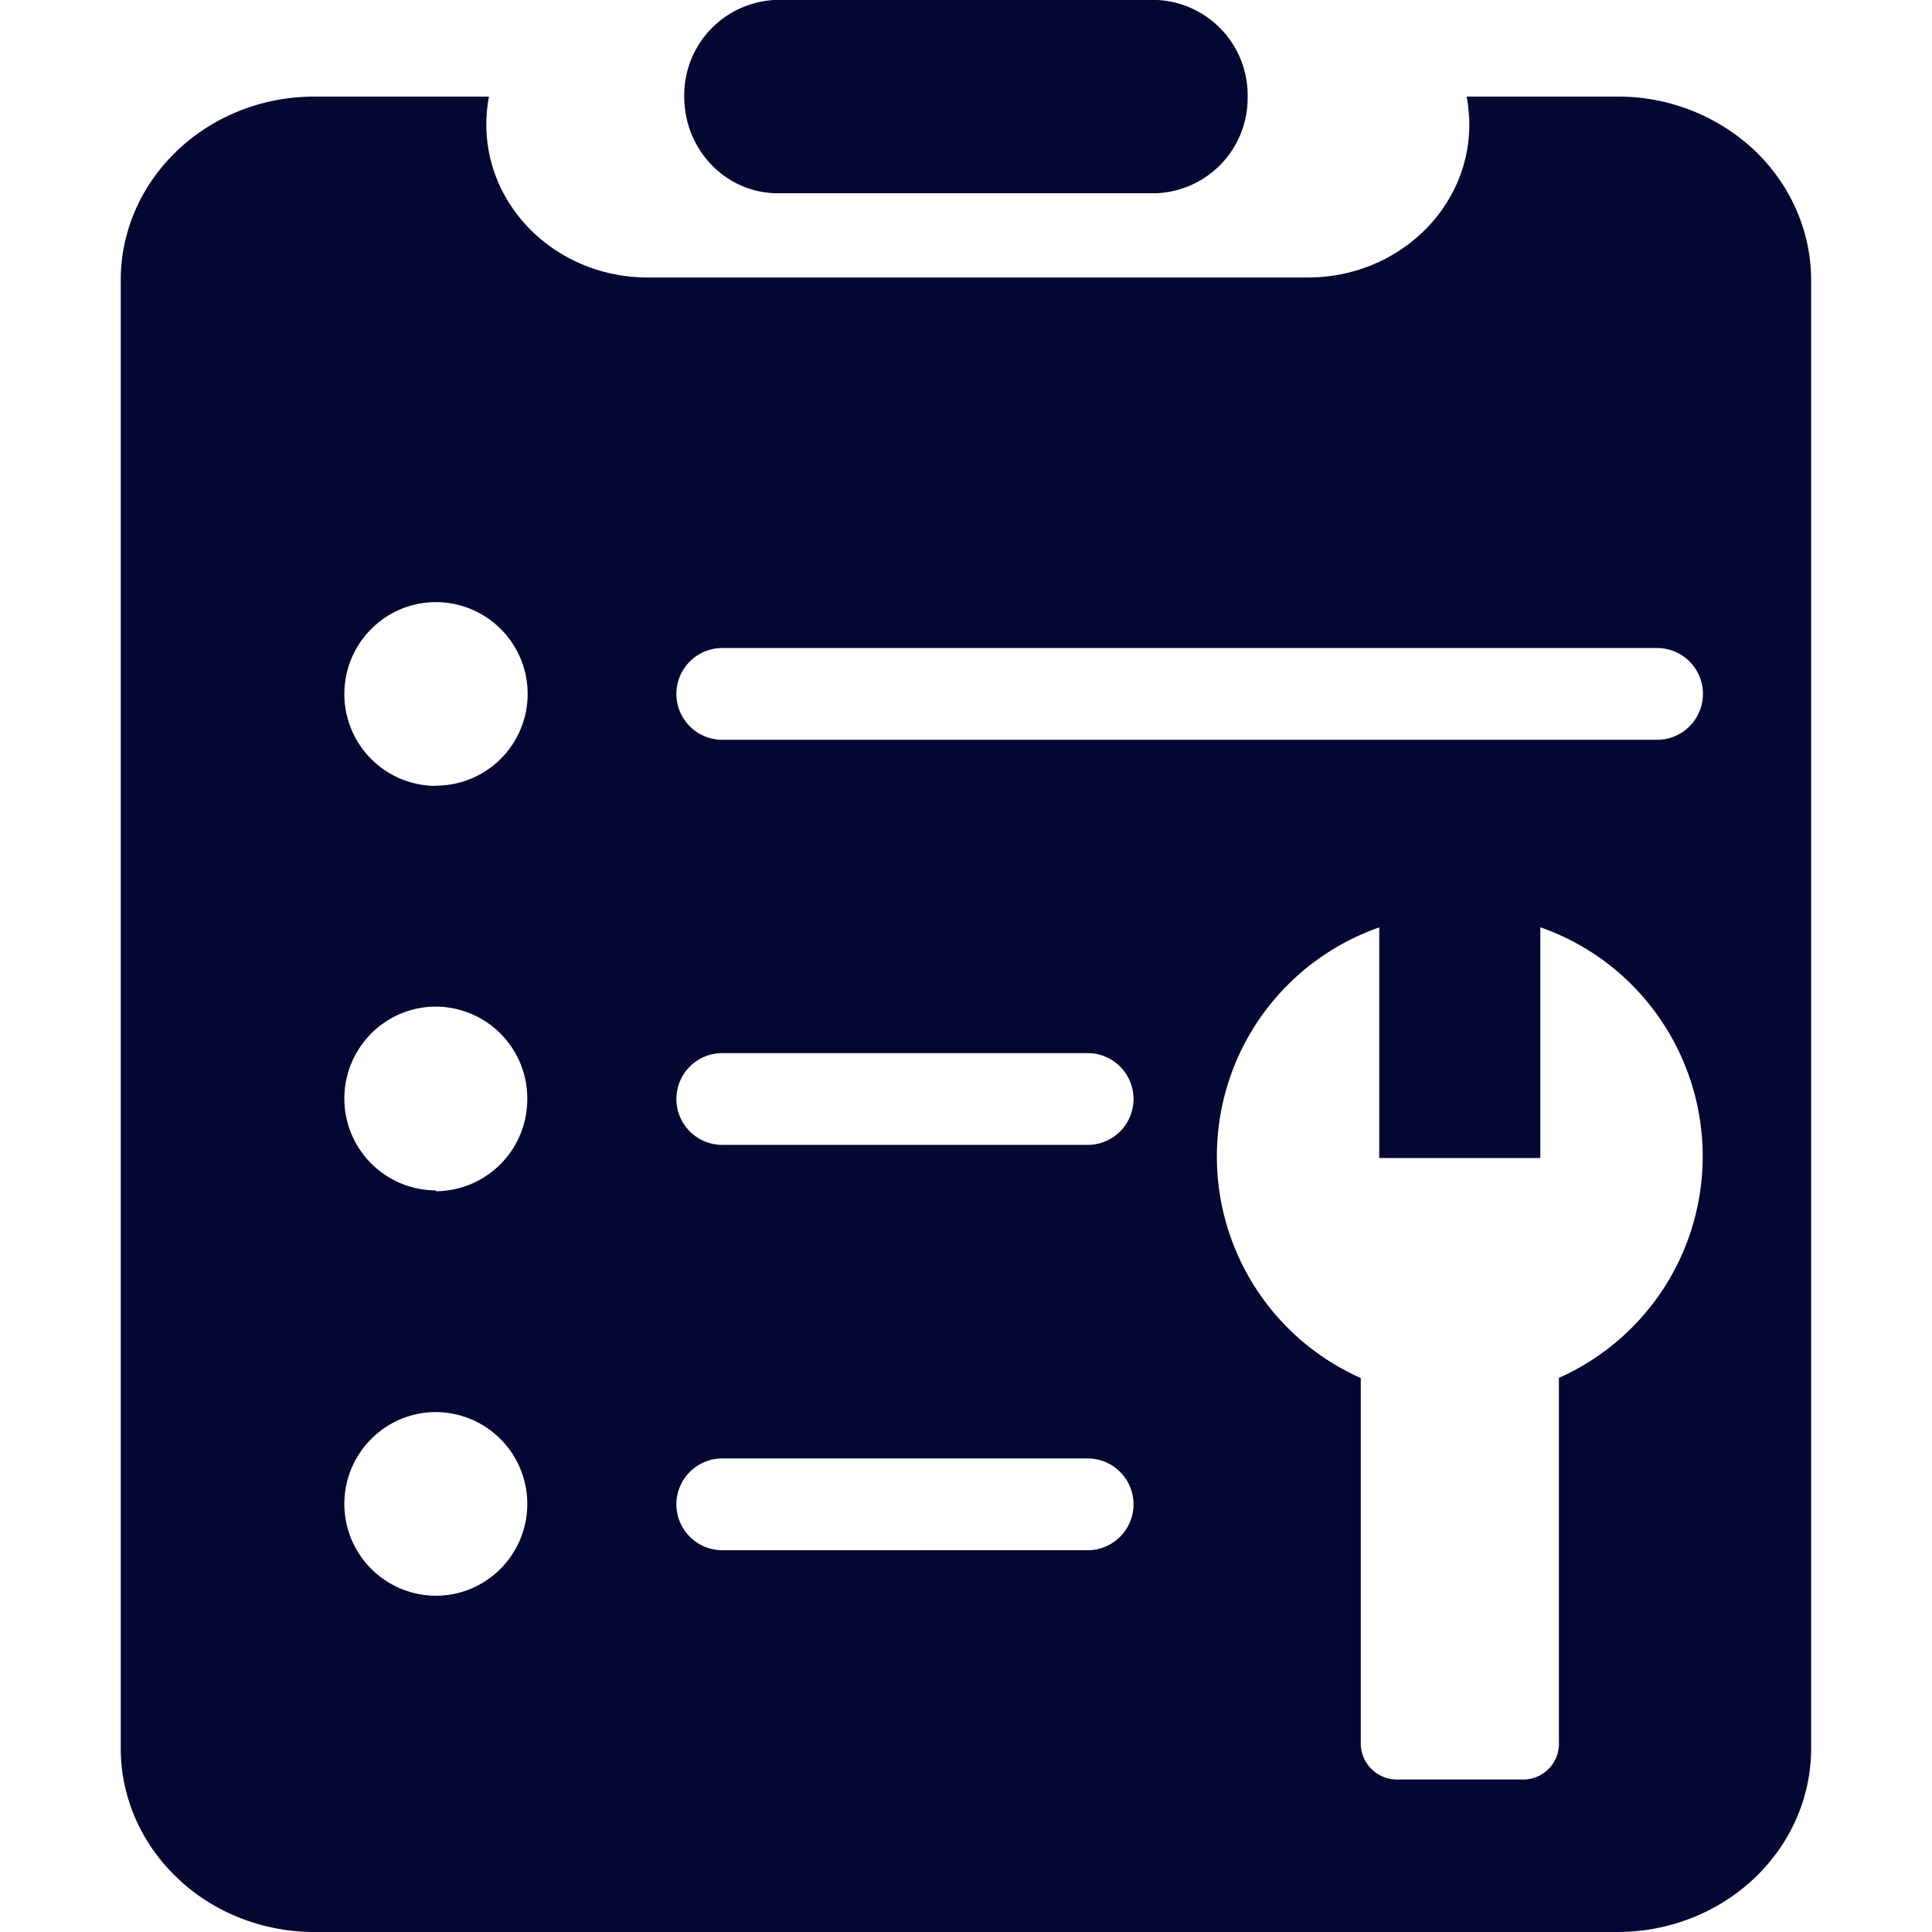 <svg class="icon"  viewBox="0 0 1024 1024" version="1.1" xmlns="http://www.w3.org/2000/svg"><path d="M410.47 102.394h202.995a50.493 50.493 0 0 0 47.805-51.197 50.493 50.493 0 0 0-47.805-51.197H410.47a50.493 50.493 0 0 0-47.805 51.197c0 27.582 21.119 50.237 47.805 51.197z" fill="#030732" /><path d="M857.162 51.197h-79.803c0.896 4.864 1.344 9.855 1.408 14.847 0 44.733-38.27 81.019-85.499 81.019h-350.058c-47.165 0-85.435-36.286-85.435-81.019 0-4.992 0.448-9.983 1.408-14.847H166.646C109.945 51.197 63.996 94.778 63.996 148.535V926.662c0 25.79 10.815 50.557 30.078 68.796 19.199 18.303 45.373 28.542 72.571 28.542h690.645c27.198 0 53.309-10.239 72.571-28.542 19.263-18.239 30.078-43.005 30.078-68.796V148.471c0-25.79-10.879-50.557-30.078-68.86A105.593 105.593 0 0 0 857.098 51.197zM231.026 845.771a48.637 48.637 0 0 1-48.509-48.637c0-26.878 21.759-48.701 48.509-48.701a48.637 48.637 0 0 1 48.445 48.637c0 26.878-21.695 48.701-48.445 48.701z m0-214.835a48.637 48.637 0 0 1-48.509-48.637c0-26.942 21.759-48.765 48.509-48.765a48.637 48.637 0 0 1 48.445 48.701 48.765 48.765 0 0 1-48.445 49.149v-0.448z m0-214.387a48.637 48.637 0 0 1-48.509-48.701c0-26.878 21.759-48.701 48.509-48.701a48.637 48.637 0 0 1 0 97.274v0.128z m345.386 405.095H382.824a24.318 24.318 0 0 1 0-48.637h193.652a24.318 24.318 0 0 1 0 48.637z m0-214.835H382.824a24.318 24.318 0 0 1 0-48.637h193.652a24.318 24.318 0 0 1 0 48.637z m249.84 123.512v193.076a18.943 18.943 0 0 1-19.647 19.775h-65.724a19.199 19.199 0 0 1-19.647-19.775v-193.012a128.44 128.44 0 0 1-76.155-122.744 128.312 128.312 0 0 1 85.947-116.089v122.232h85.371V491.489c49.661 17.279 83.771 63.356 85.947 116.089a128.44 128.44 0 0 1-76.155 122.744z m51.965-338.219H382.824a24.318 24.318 0 0 1 0-48.637h495.457a24.318 24.318 0 0 1 0 48.637z" fill="#030732" /></svg>